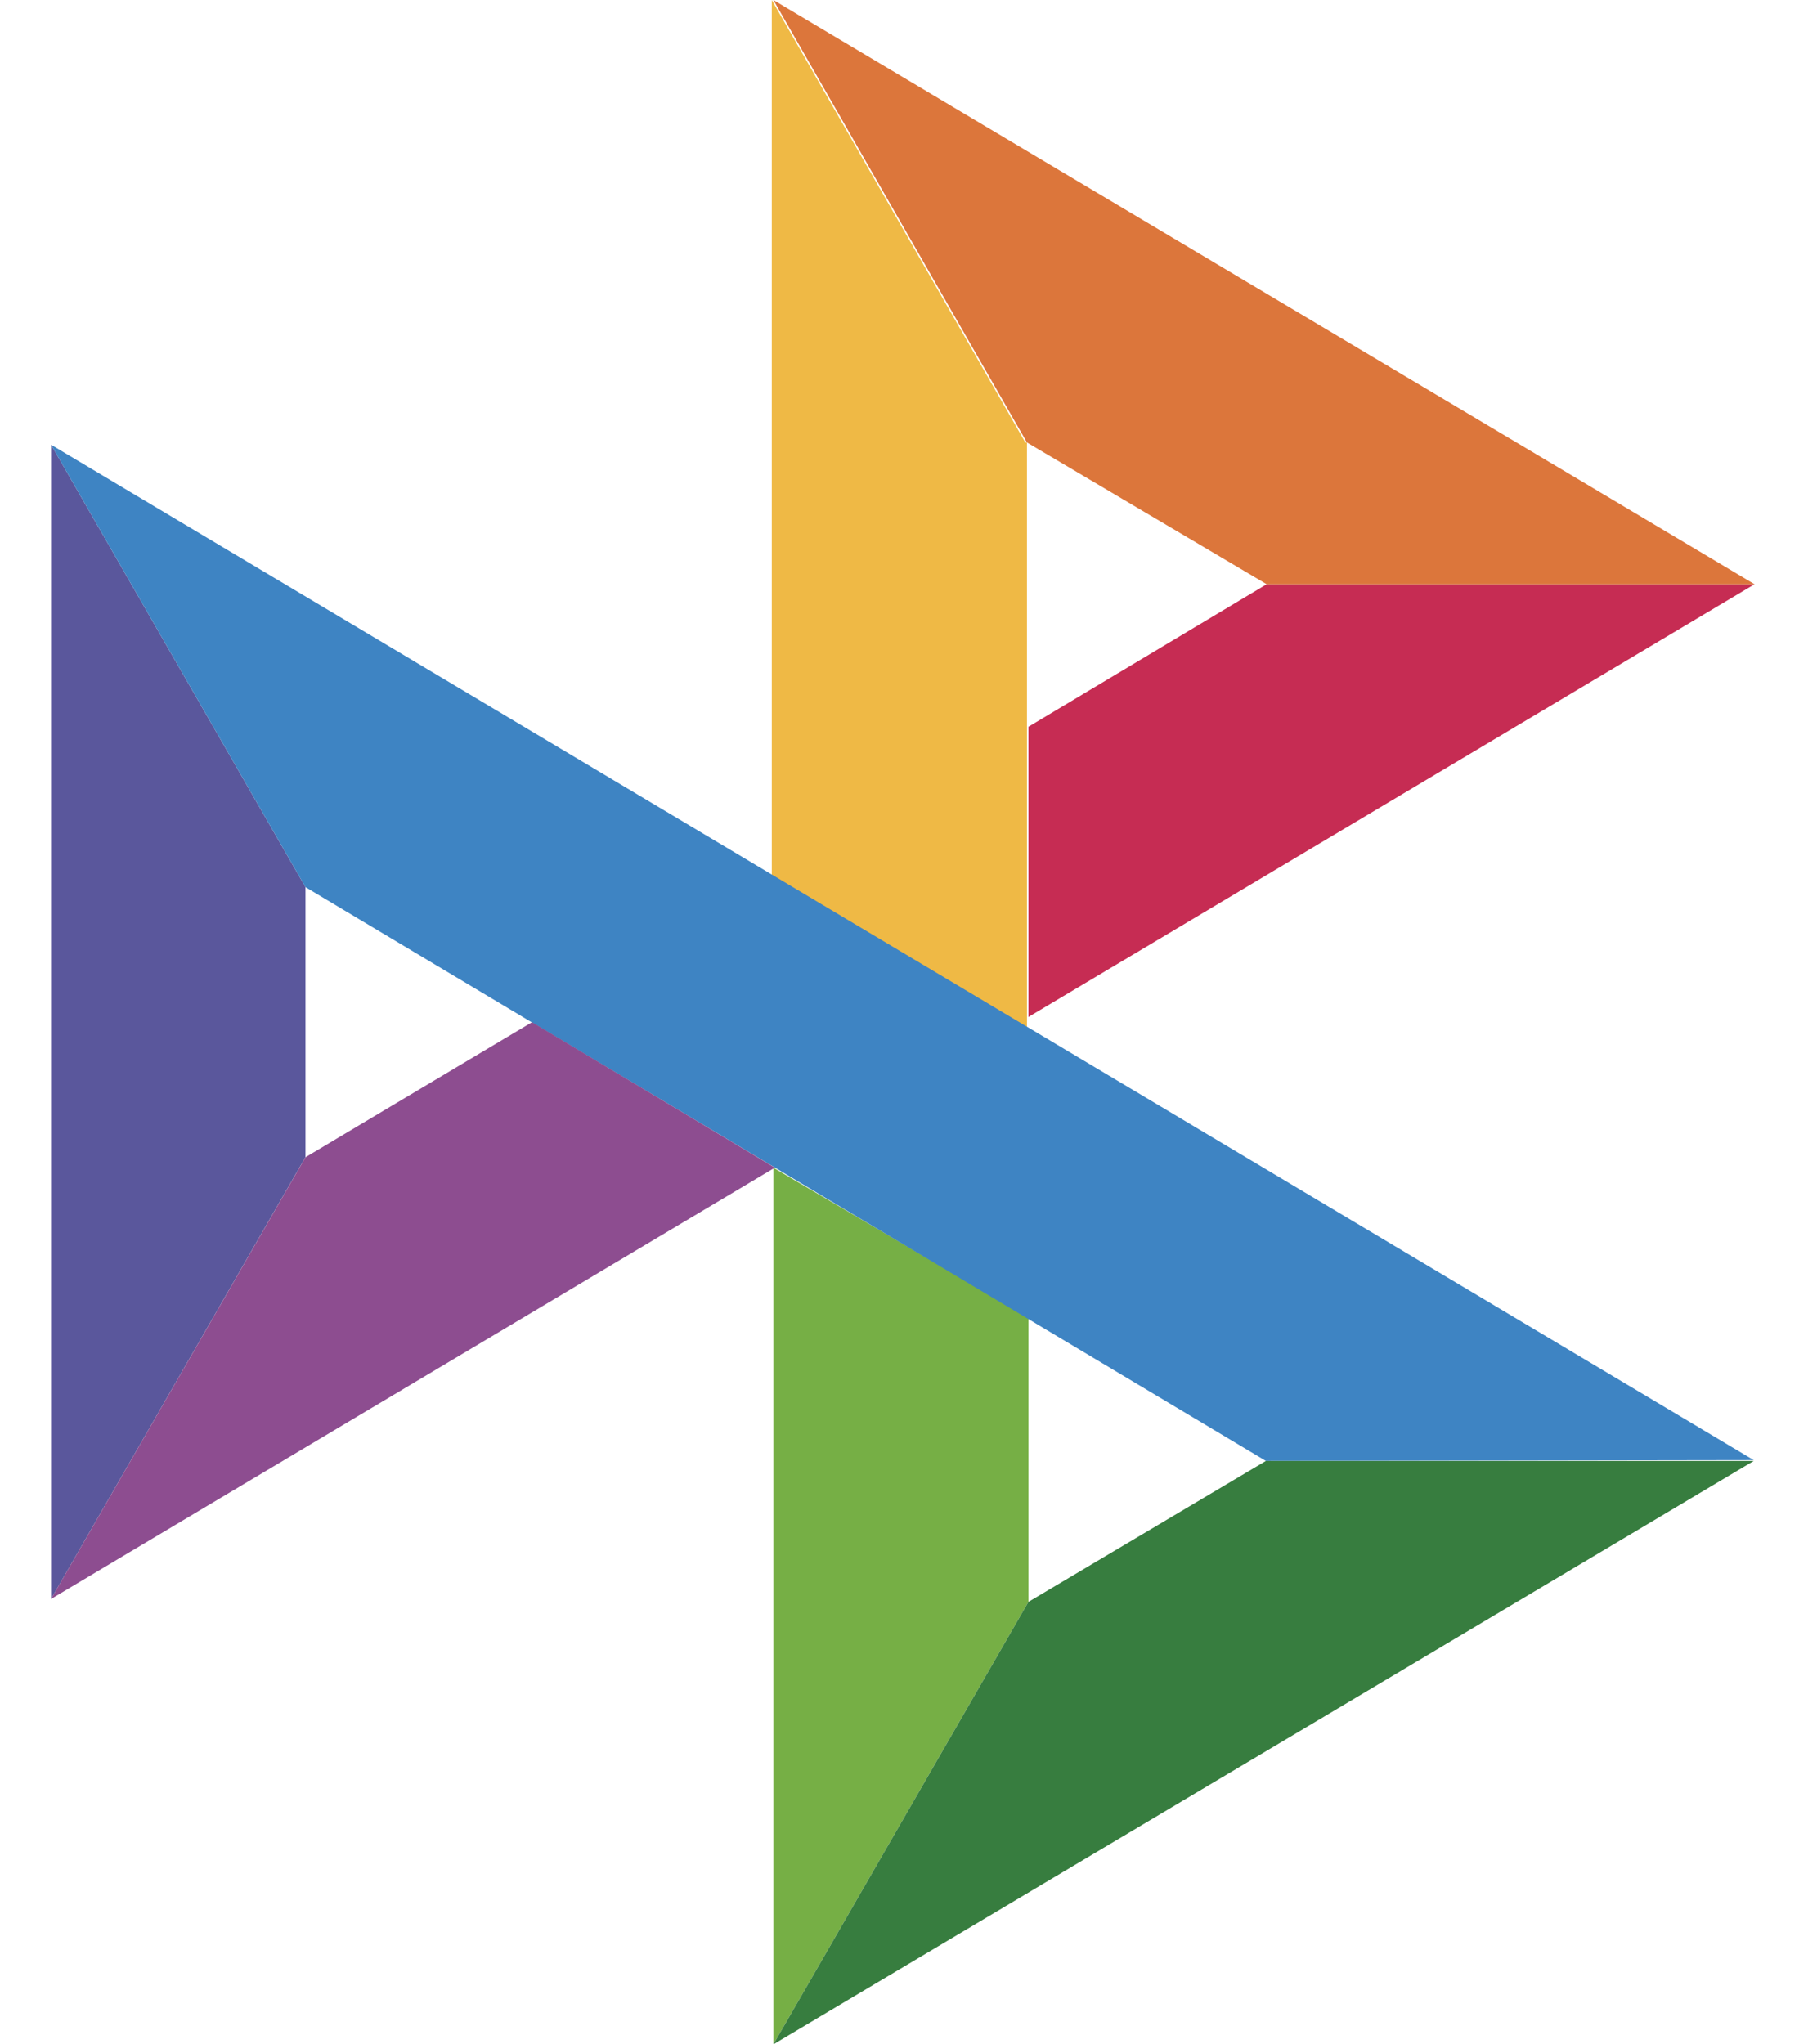 <svg width="16" height="18" viewBox="0 0 16 18" fill="none" xmlns="http://www.w3.org/2000/svg">
<g clip-path="url(#clip0_40_1342)">
<path d="M0.45 3.916L2.69 7.811V10.188L0.45 14.078V3.916Z" fill="#5A579C"/>
<path d="M9.056 6.399L11.154 5.144H15.45L9.056 8.954V6.399Z" fill="#C62C53"/>
<path d="M9.043 3.896V9.053L6.796 7.732V0L9.029 3.896H9.043Z" fill="#EFB945"/>
<path d="M15.45 5.144H11.154L9.043 3.896L6.81 0L15.45 5.144Z" fill="#DC763B"/>
<path d="M9.056 14.104V11.601L6.81 10.281V18L9.056 14.104Z" fill="#76AF45"/>
<path d="M11.147 12.863L2.69 7.811L0.45 3.916L15.443 12.856L11.147 12.863Z" fill="#3E84C3"/>
<path d="M6.81 18L9.056 14.104L11.147 12.863H15.443L6.81 18Z" fill="#377D3F"/>
<path d="M0.45 14.078L6.823 10.281L4.685 9L2.69 10.189L0.45 14.078Z" fill="#8D4D90"/>
</g>
<defs>
<clipPath id="clip0_40_1342">
<rect width="15" height="18" fill="white" transform="translate(0.45)"/>
</clipPath>
</defs>
</svg>
